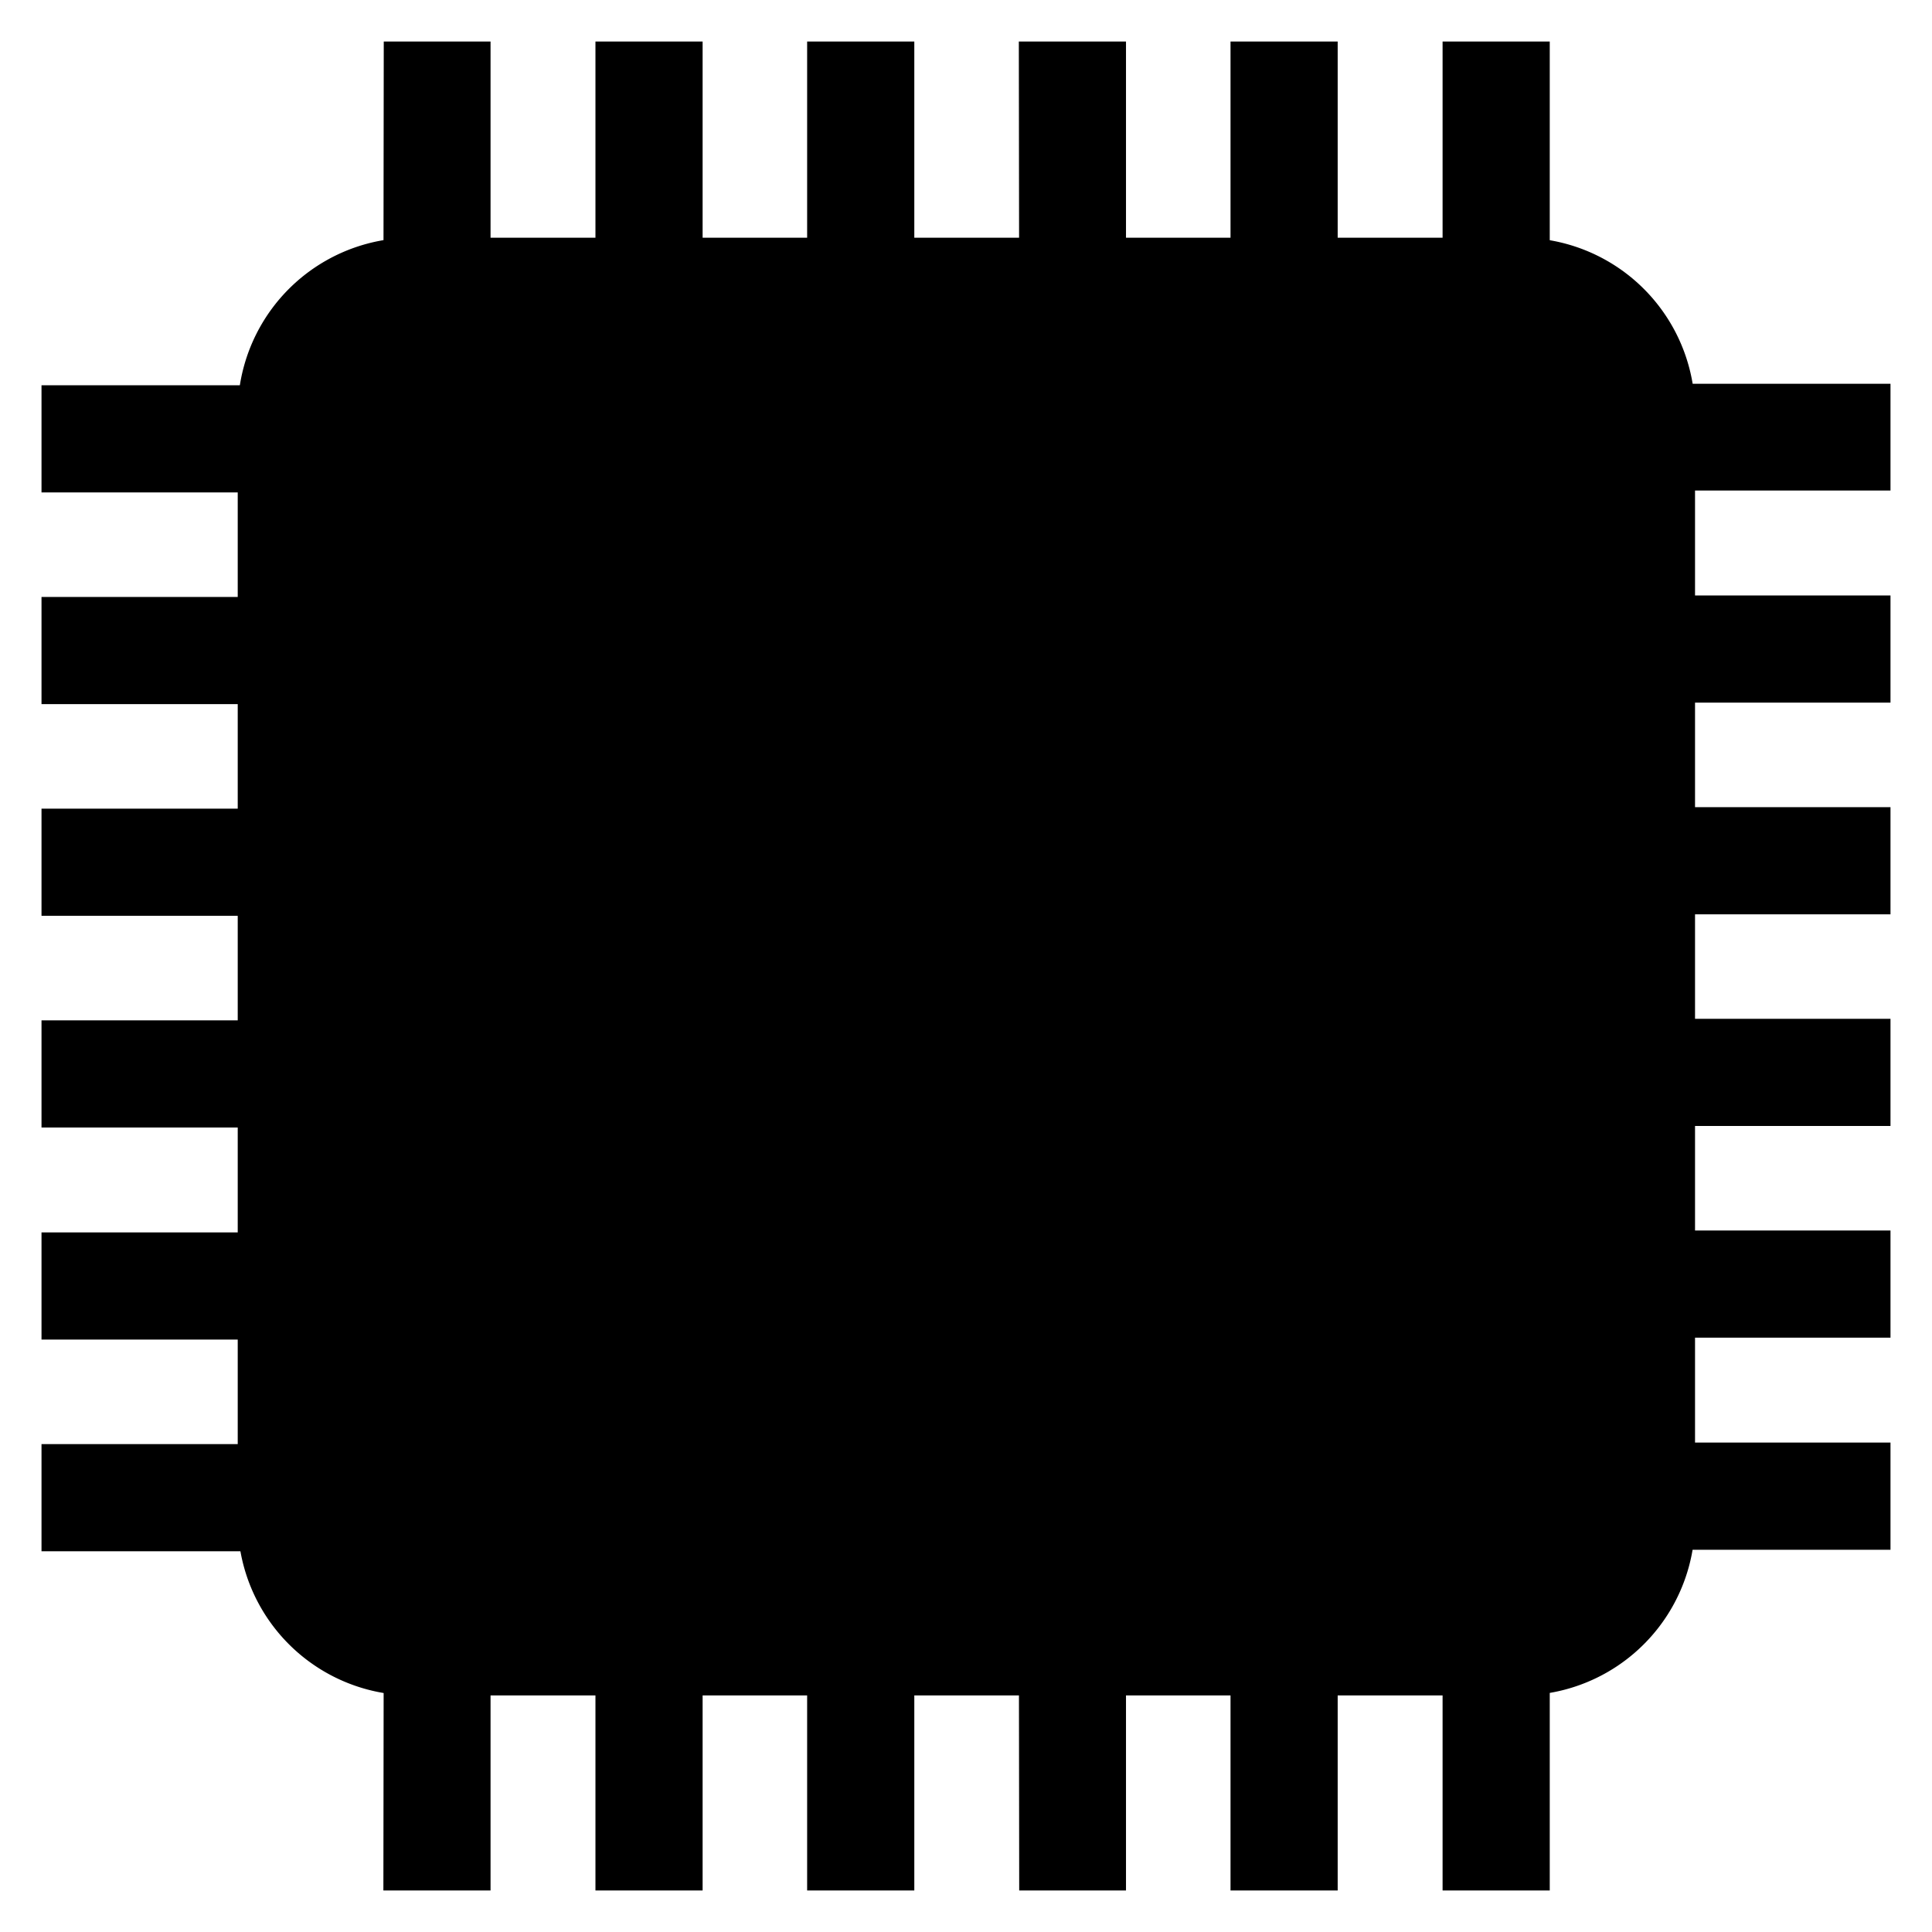 <svg xmlns="http://www.w3.org/2000/svg" viewBox="0 0 512 512">
  <path d="M449.2 402.9a46.3 46.3 0 01-46.4 46.4H109.3A46.3 46.3 0 0163 402.9V109.4A46.3 46.3 0 01109.4 63h293.4a46.3 46.3 0 0146.4 46.4z"/>
  <path d="M11 382.7h77.3v28.4H11zM11 326.6h77.3V355H11zM11 270.4h77.3v28.4H11zM11 214.3h77.3v28.4H11zM11 158.2h77.3v28.4H11zM11 102.1h77.3v28.4H11zM423.8 382.3H501v28.4h-77.3zM423.8 326.1H501v28.4h-77.3zM423.8 270H501v28.4h-77.3zM423.8 213.9H501v28.4h-77.3zM423.8 157.8H501v28.4h-77.3zM423.8 101.7H501V130h-77.3zM382.3 11h28.4v77.3h-28.4zM326.1 11h28.4v77.3h-28.4zM270 11h28.4v77.3h-28.3zM213.9 11h28.4v77.3h-28.4zM157.8 11h28.4v77.3h-28.4zM101.7 11H130v77.3h-28.4zM382.3 423.8h28.4V501h-28.4zM326.1 423.8h28.4V501h-28.4zM270 423.8h28.4V501h-28.3zM213.9 423.8h28.4V501h-28.4zM157.8 423.8h28.4V501h-28.4zM101.7 423.8H130V501h-28.4z"/>
</svg>
